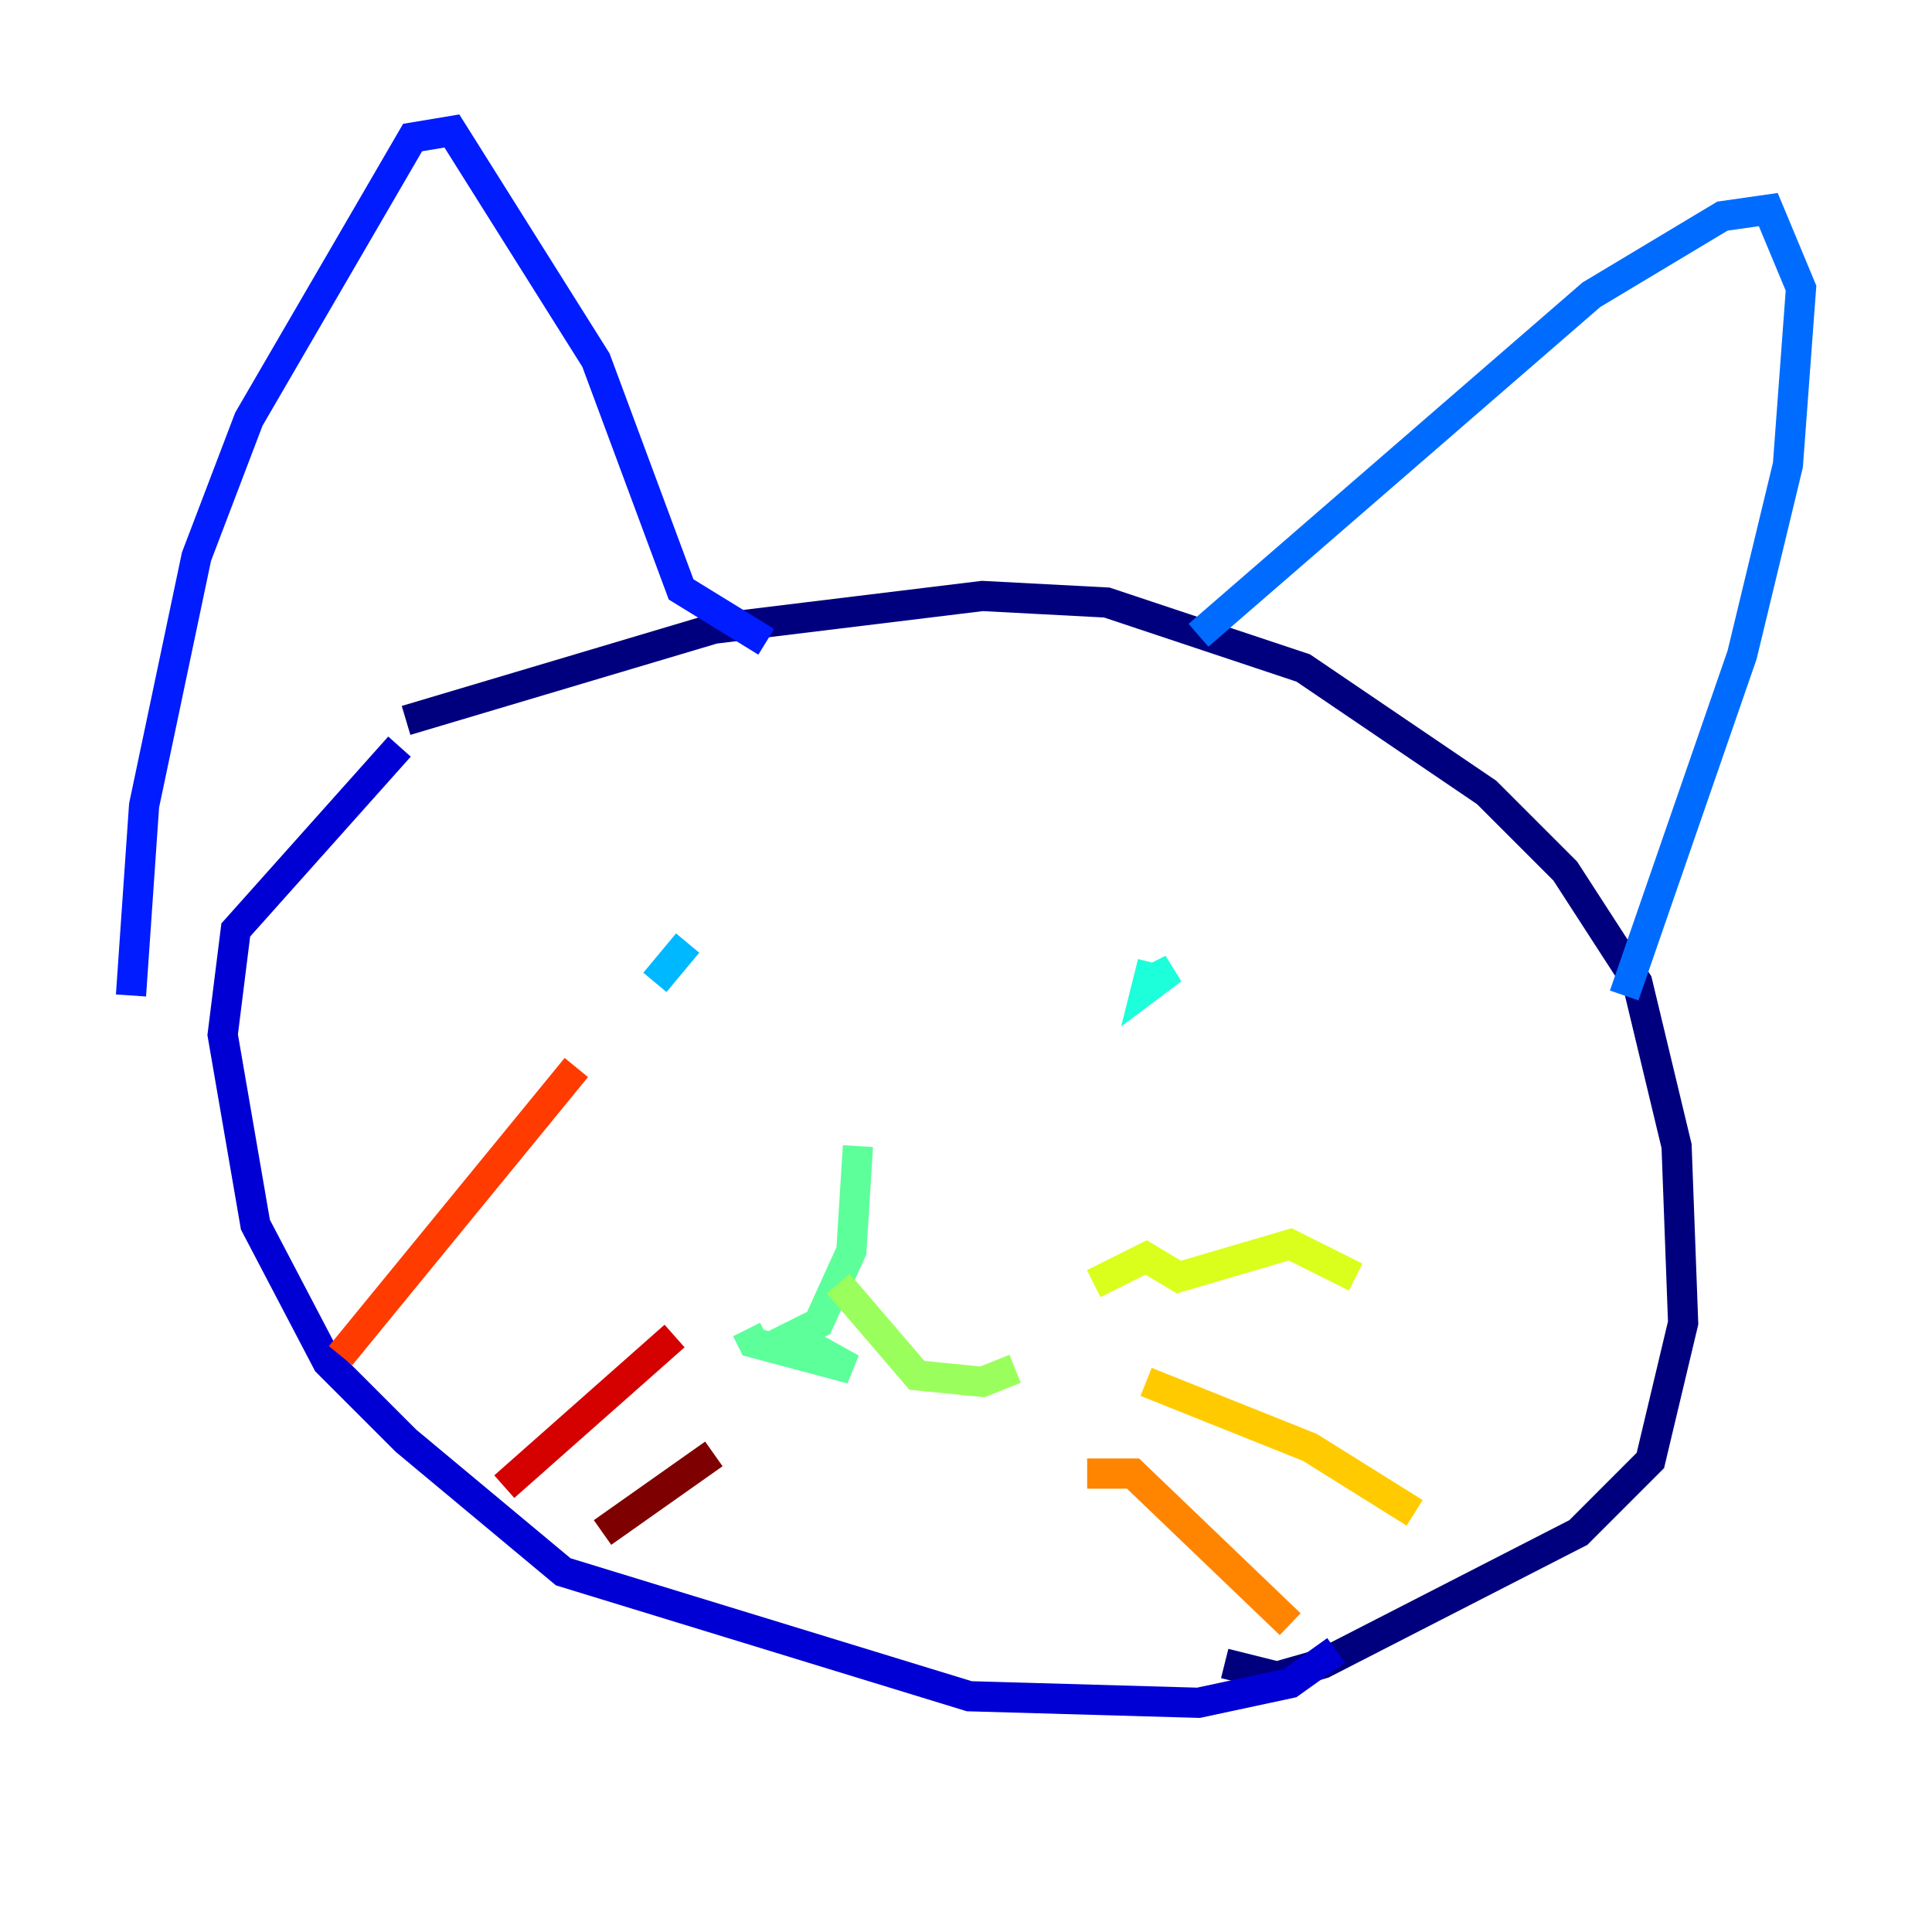 <?xml version="1.0" encoding="utf-8" ?>
<svg baseProfile="tiny" height="128" version="1.2" viewBox="0,0,128,128" width="128" xmlns="http://www.w3.org/2000/svg" xmlns:ev="http://www.w3.org/2001/xml-events" xmlns:xlink="http://www.w3.org/1999/xlink"><defs /><polyline fill="none" points="26.902,47.729 47.295,41.654 65.085,39.485 73.329,39.919 86.346,44.258 98.495,52.502 103.702,57.709 108.475,65.085 111.078,75.932 111.512,87.647 109.342,96.759 104.57,101.532 87.647,110.21 84.61,111.078 81.139,110.21" stroke="#00007f" stroke-width="2" /><polyline fill="none" points="26.468,49.464 15.62,61.614 14.752,68.556 16.922,81.139 21.695,90.251 26.902,95.458 37.315,104.136 64.217,112.38 79.403,112.814 85.478,111.512 88.515,109.342" stroke="#0000d5" stroke-width="2" /><polyline fill="none" points="8.678,65.953 9.546,53.37 13.017,36.881 16.488,27.77 27.336,9.112 29.939,8.678 39.485,23.864 45.125,39.051 50.766,42.522" stroke="#001cff" stroke-width="2" /><polyline fill="none" points="79.403,42.088 105.437,19.525 114.115,14.319 117.153,13.885 119.322,19.091 118.454,30.807 115.417,43.39 107.607,65.953" stroke="#006cff" stroke-width="2" /><polyline fill="none" points="45.559,62.481 43.39,65.085" stroke="#00b8ff" stroke-width="2" /><polyline fill="none" points="76.366,63.783 75.932,65.519 77.668,64.217 75.932,65.085" stroke="#1cffda" stroke-width="2" /><polyline fill="none" points="56.841,75.932 56.407,82.875 54.237,87.647 52.502,88.515 56.407,90.685 49.898,88.949 49.464,88.081" stroke="#5cff9a" stroke-width="2" /><polyline fill="none" points="55.539,85.044 60.746,91.119 65.085,91.552 67.254,90.685" stroke="#9aff5c" stroke-width="2" /><polyline fill="none" points="72.461,85.044 75.932,83.308 78.102,84.61 85.478,82.441 89.817,84.61" stroke="#daff1c" stroke-width="2" /><polyline fill="none" points="75.932,91.552 86.78,95.891 93.722,100.231" stroke="#ffcb00" stroke-width="2" /><polyline fill="none" points="72.027,97.627 75.064,97.627 85.478,107.607" stroke="#ff8500" stroke-width="2" /><polyline fill="none" points="38.183,70.725 22.563,89.817" stroke="#ff3b00" stroke-width="2" /><polyline fill="none" points="44.691,88.515 33.41,98.495" stroke="#d50000" stroke-width="2" /><polyline fill="none" points="47.295,96.325 39.919,101.532" stroke="#7f0000" stroke-width="2" /></svg>